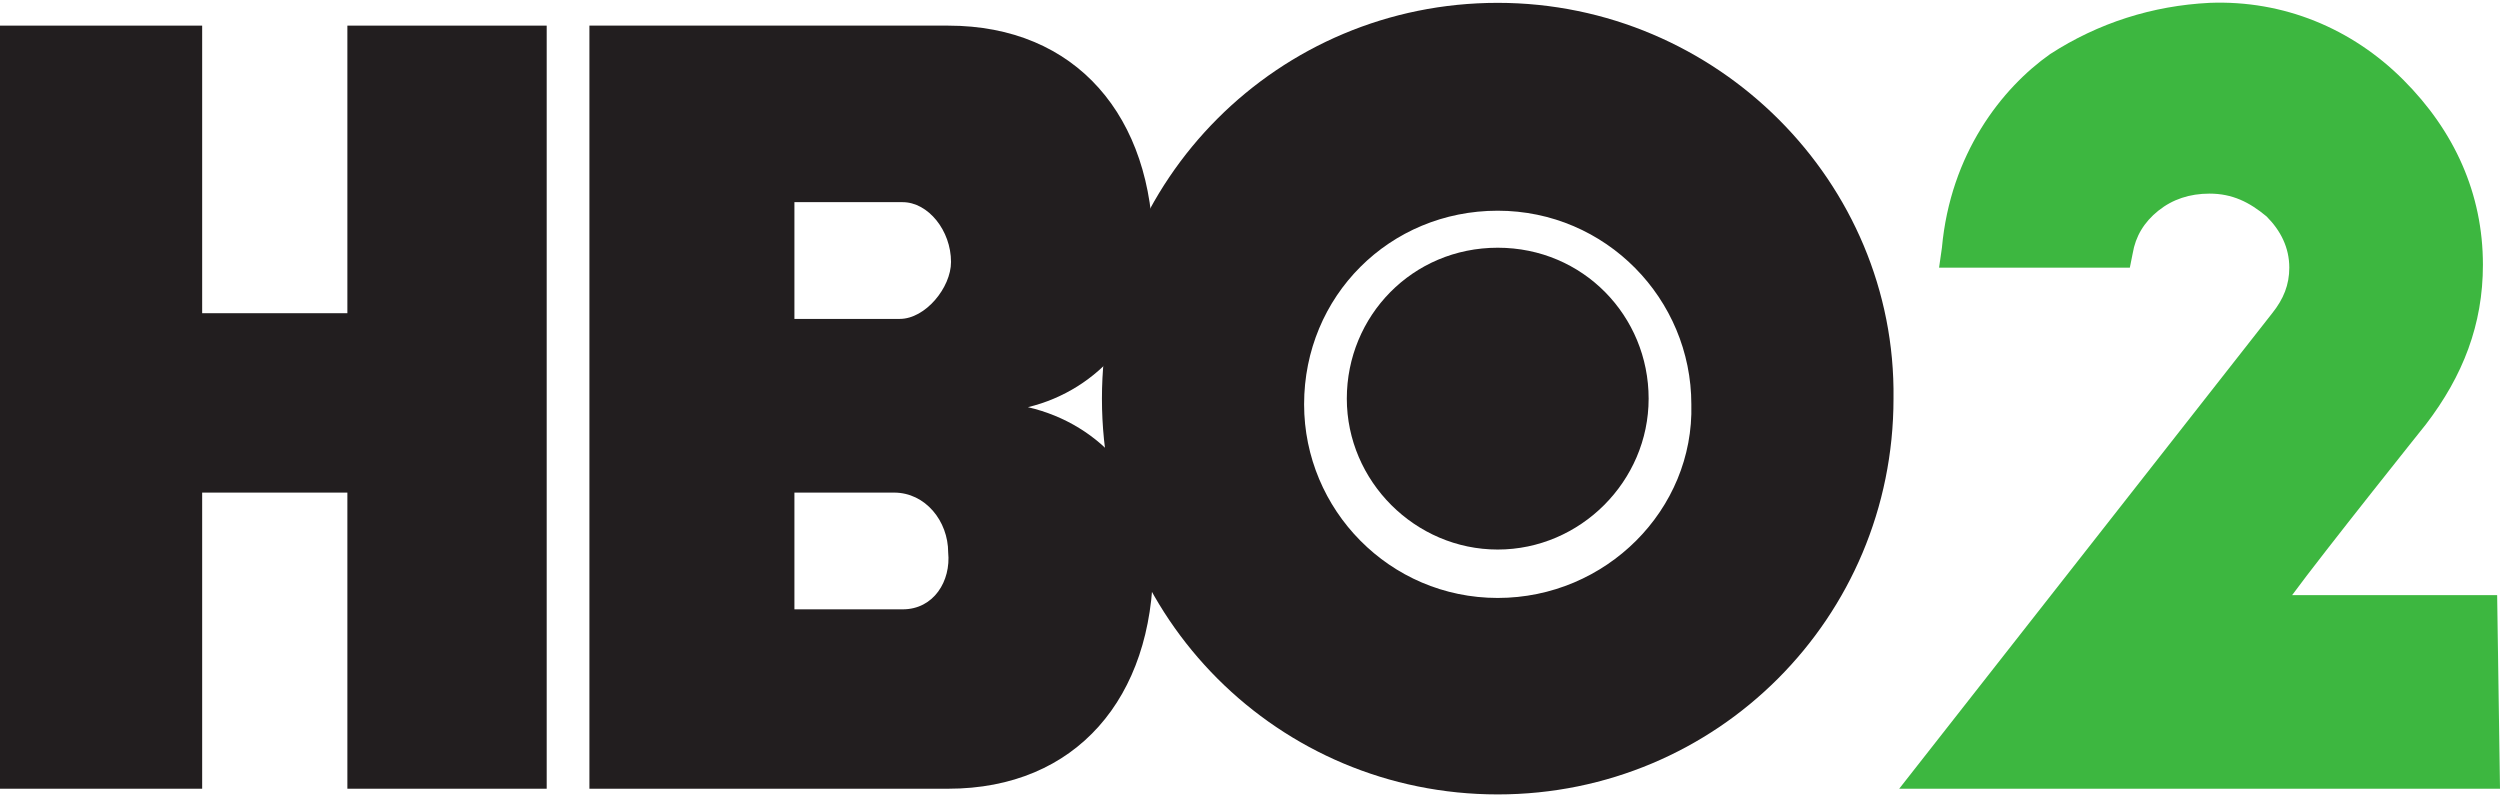 <?xml version="1.0" encoding="utf-8"?>
<!-- Generator: Adobe Illustrator 15.0.0, SVG Export Plug-In . SVG Version: 6.00 Build 0)  -->
<!DOCTYPE svg PUBLIC "-//W3C//DTD SVG 1.1//EN" "http://www.w3.org/Graphics/SVG/1.1/DTD/svg11.dtd">
<svg version="1.1" id="Layer_1" xmlns="http://www.w3.org/2000/svg" xmlns:xlink="http://www.w3.org/1999/xlink" x="0px" y="0px"
	 width="87.8px" height="28px" viewBox="352.1 292 87.8 28" style="enable-background:new 352.1 292 87.8 28;" xml:space="preserve"
	>
<style type="text/css">
<![CDATA[
	.st0{fill:#221E1F;}
	.st1{fill:#3DB740;}
]]>
</style>
<g>
	<g>
		<path class="st0" d="M359.2,319.7h-7.1v-26.8h7.1V303h5.1v-10.1h7v26.8h-7v-10.4h-5.1"/>
		<path class="st0" d="M383.7,303.2H380v-4.1h3.8c0.9,0,1.7,1,1.7,2.1C385.5,302.1,384.6,303.2,383.7,303.2 M383.8,313.4H380v-4.1
			h3.5c1.1,0,1.9,1,1.9,2.1C385.5,312.4,384.9,313.4,383.8,313.4 M388.2,306.3c2.5-0.6,4.4-2.8,4.4-5.5c0-4.7-2.7-7.9-7.2-7.9h-12.6
			v26.8h12.4c0.1,0,0.1,0,0.2,0c4.5,0,7.2-3.2,7.2-7.9C392.7,309.1,390.8,306.9,388.2,306.3"/>
		<path class="st0" d="M404.7,313c-3.8,0-6.8-3.1-6.8-6.8c0-3.8,3-6.8,6.8-6.8s6.8,3.1,6.8,6.8C411.6,309.9,408.5,313,404.7,313
			 M404.7,292.1c-7.7,0-13.9,6.2-13.9,13.9c0,7.7,6.2,13.9,13.9,13.9s13.9-6.2,13.9-13.9C418.7,298.4,412.4,292.1,404.7,292.1"/>
		<path class="st0" d="M404.7,300.7c-3,0-5.3,2.4-5.3,5.3s2.4,5.3,5.3,5.3c2.9,0,5.3-2.4,5.3-5.3S407.7,300.7,404.7,300.7"/>
	</g>
	<path class="st1" d="M439.8,312.9c-2.2,0-5.9,0-7.2,0c1.1-1.5,4.7-6,4.7-6c1.3-1.7,2-3.5,2-5.6c0-2.5-1-4.7-2.8-6.5
		c-1.8-1.8-4.2-2.8-6.8-2.7c-2,0.1-3.9,0.7-5.6,1.8c-1.7,1.2-3.5,3.5-3.8,6.8l-0.1,0.7h6.7l0.1-0.5c0.1-0.6,0.4-1.1,0.9-1.5
		c0.5-0.4,1.1-0.6,1.8-0.6c0.8,0,1.4,0.3,2,0.8c0.5,0.5,0.8,1.1,0.8,1.8c0,0.6-0.2,1.1-0.6,1.6l-13.1,16.7H436h3.9"/>
</g>
</svg>
